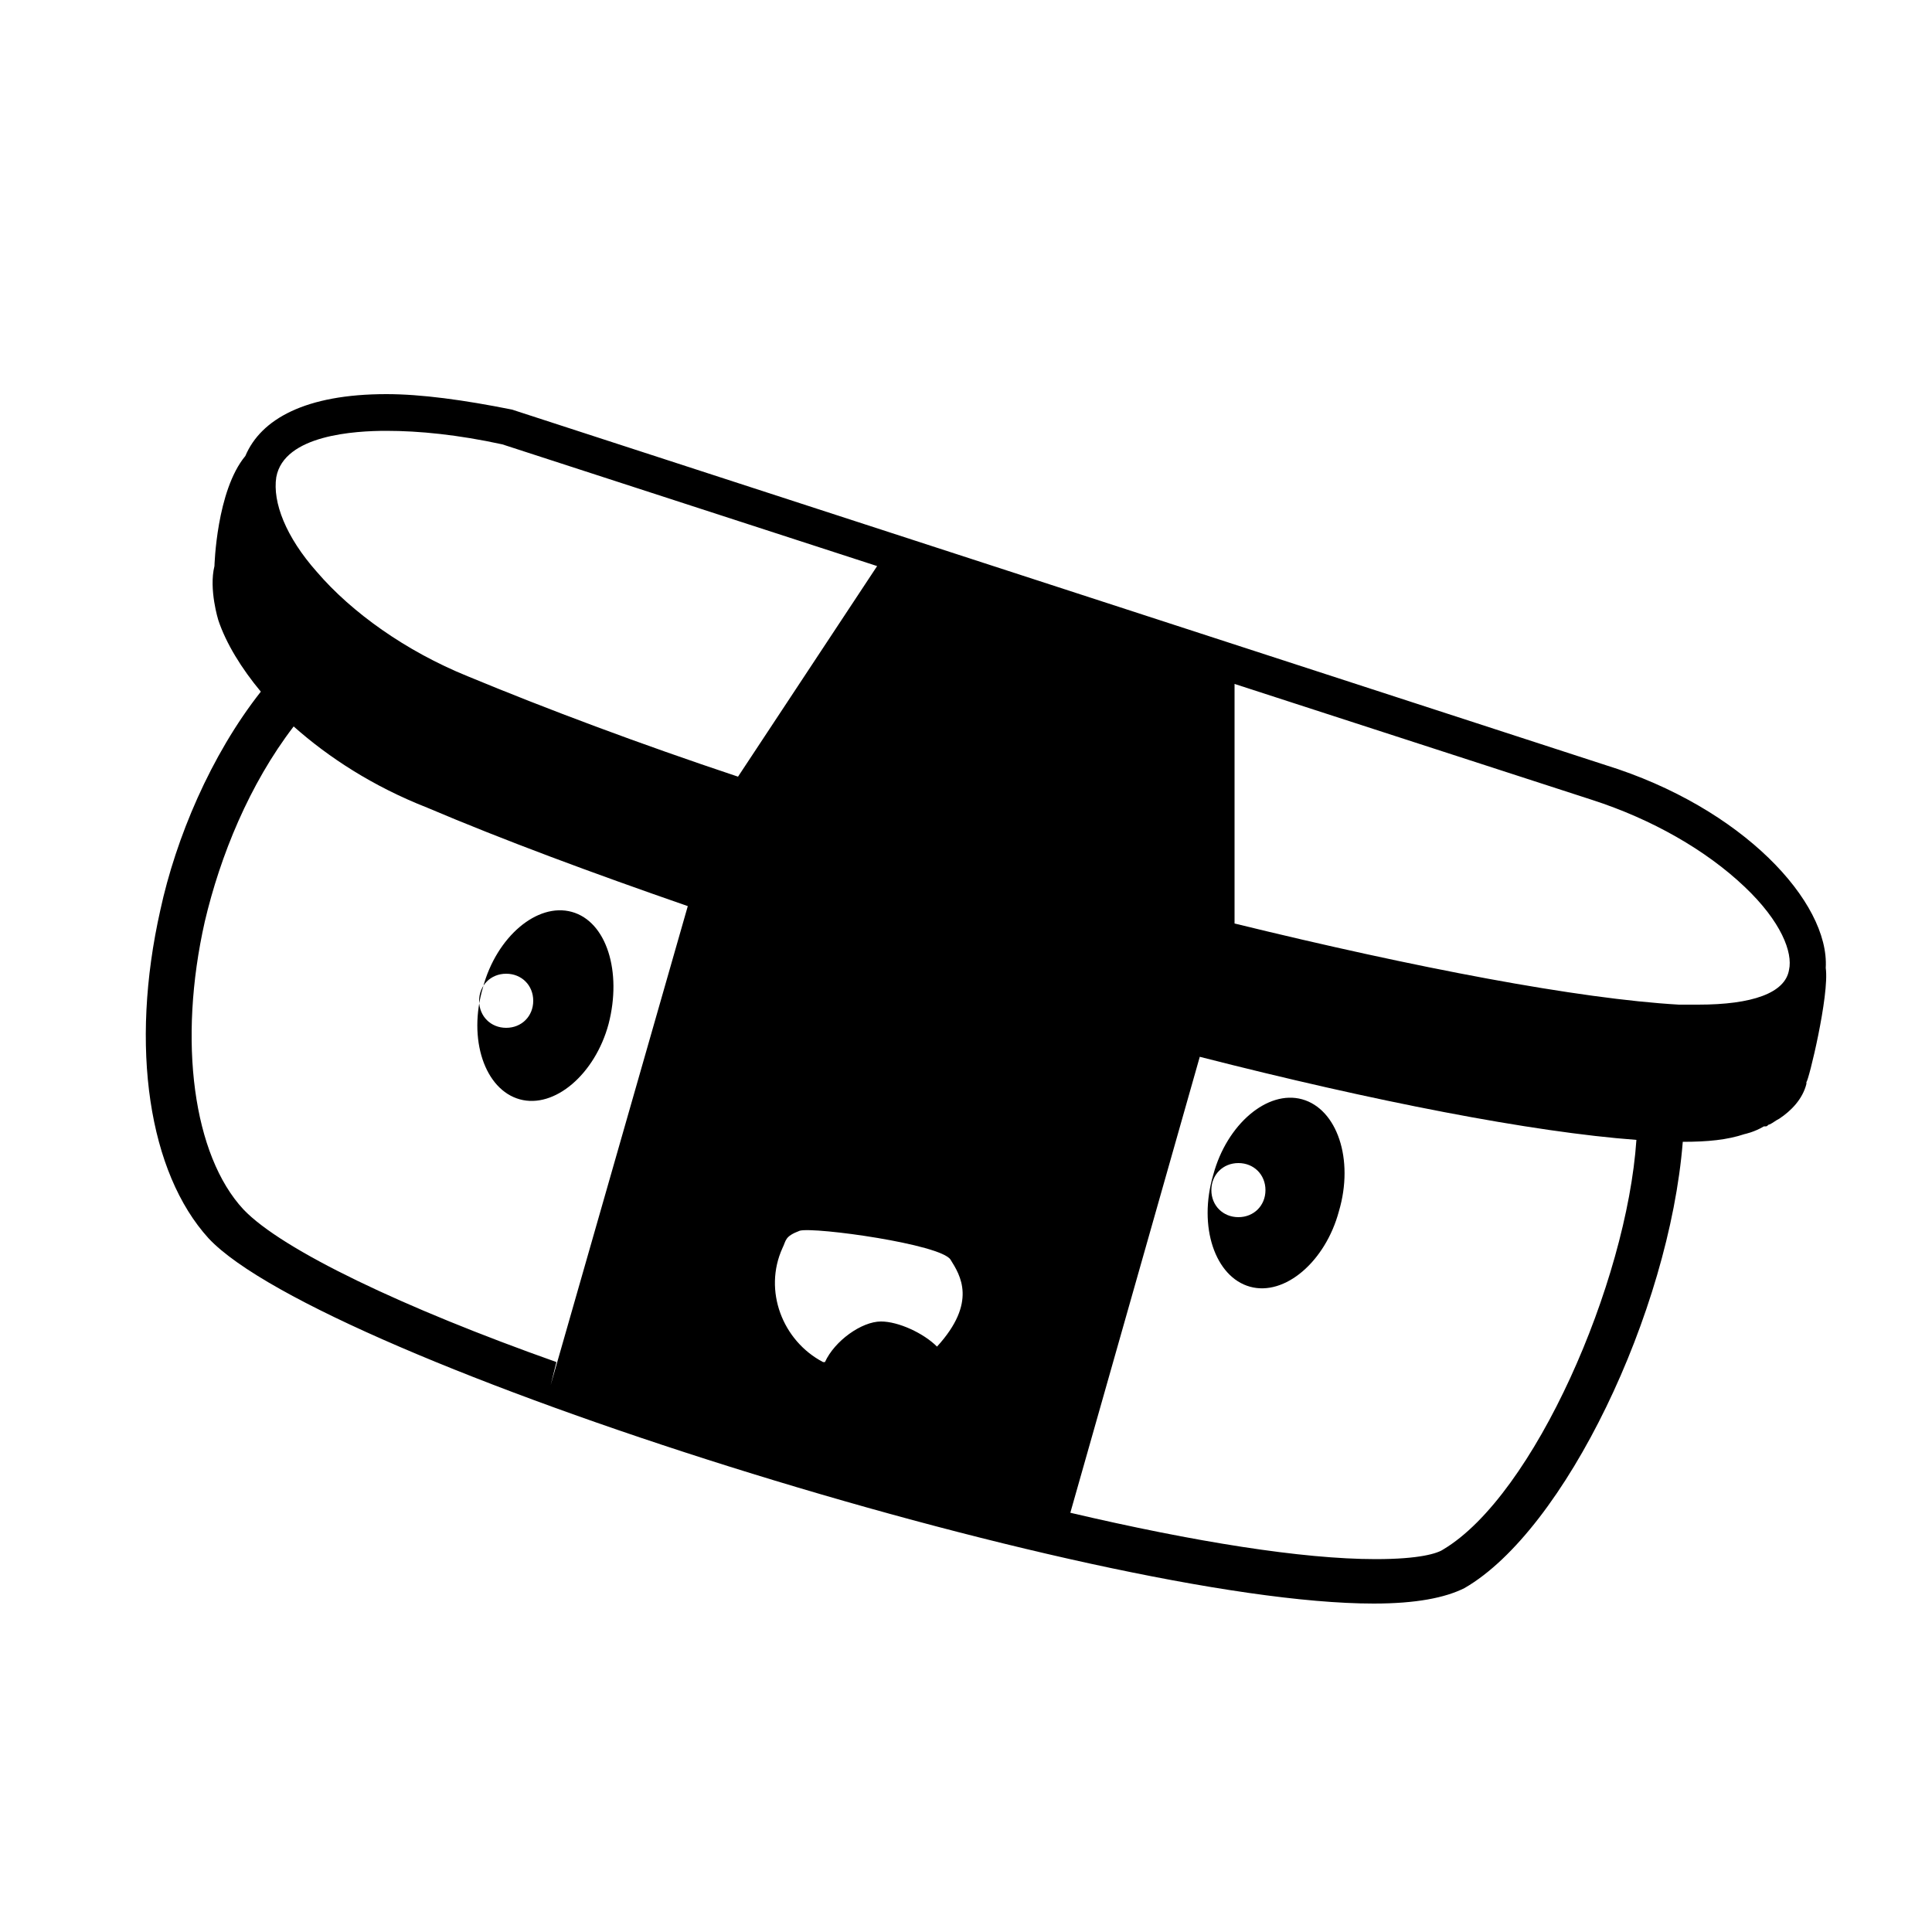 <svg xmlns="http://www.w3.org/2000/svg" xmlns:xlink="http://www.w3.org/1999/xlink" version="1.1" id="Layer_1" x="0px" y="0px" viewBox="0 0 100 100" enable-background="new 0 0 100 100" xml:space="preserve" height="100px" width="100px">
<path fill="#000000" d="M67.4,56.9c-1.8-0.5-3.9,1.3-4.6,3.9c-0.8,2.7,0.1,5.3,1.9,5.8c1.8,0.5,3.9-1.3,4.6-3.9  C70.1,60,69.2,57.4,67.4,56.9z M64.1,63c-0.8,0-1.4-0.6-1.4-1.4c0-0.8,0.6-1.4,1.4-1.4c0.8,0,1.4,0.6,1.4,1.4  C65.5,62.4,64.9,63,64.1,63z"/>
<path fill="#000000" d="M29.6,47.2c-1.8-0.5-3.9,1.3-4.6,3.9c-0.8,2.7,0.1,5.3,1.9,5.8c1.8,0.5,3.9-1.3,4.6-3.9  C32.2,50.3,31.4,47.7,29.6,47.2z M26.2,53.2c-0.8,0-1.4-0.6-1.4-1.4c0-0.8,0.6-1.4,1.4-1.4c0.8,0,1.4,0.6,1.4,1.4  C27.6,52.6,27,53.2,26.2,53.2z"/>
<path fill="#000000" d="M94.5,50.1L94.5,50.1c0.2-3.4-4.3-8.3-11.4-10.5L26.5,21.2c-2.5-0.5-4.7-0.8-6.5-0.8c-4.2,0-6.5,1.3-7.3,3.2  c0,0,0,0,0,0c-1.5,1.8-1.6,5.7-1.6,5.7c-0.3,1.2,0.2,2.8,0.2,2.8l0,0c0.4,1.2,1.2,2.5,2.2,3.7c-2.6,3.3-4.4,7.6-5.2,11.3  c-1.6,7.1-0.6,13.6,2.5,17c5.9,6.3,45.9,18.9,60.3,18.9c0,0,0,0,0,0c2.2,0,3.7-0.3,4.7-0.8c5.2-3,10.6-14.3,11.3-23.1  c1.3,0,2.3-0.1,3.2-0.4l0,0c0,0,0.5-0.1,1-0.4c0,0,0.1,0,0.1,0c0.1,0,0.1-0.1,0.2-0.1c0.2-0.1,0.3-0.2,0.5-0.3  c0.6-0.4,1.2-1,1.4-1.8c0,0,0,0,0,0c0,0,0-0.1,0-0.1C93.6,56,94.7,51.5,94.5,50.1z M49.2,65.2c0.5,0.8,1.4,2.2-0.7,4.5c0,0,0,0,0,0  c-0.7-0.7-2-1.3-2.9-1.3c-1,0-2.4,1-2.9,2.1c0,0,0,0-0.1,0c-2.1-1.1-3.1-3.7-2.1-5.9c0.2-0.4,0.1-0.6,0.9-0.9  C42.2,63.5,48.7,64.4,49.2,65.2z M14.3,24.7c0.4-2.2,4.1-2.4,5.7-2.4c1.7,0,3.7,0.2,6,0.7l19.4,6.3l-7.2,10.9  c-5.1-1.7-9.9-3.5-14-5.2c-3.2-1.3-6-3.3-7.8-5.4C14.8,27.8,14.1,26,14.3,24.7z M14,36.4C14,36.4,13.9,36.3,14,36.4  C13.9,36.3,14,36.4,14,36.4z M12.6,62.6c-2.6-2.8-3.4-8.7-2-14.9c0.8-3.4,2.3-7.1,4.6-10.1c1.8,1.6,4.1,3.1,6.9,4.2  c4,1.7,8.6,3.4,13.5,5.1l-7.1,24.8l0.3-1.2C20.9,67.7,14.6,64.7,12.6,62.6z M74.7,80.2c-0.3,0.2-1.2,0.5-3.5,0.5h0  c-3.8,0-9.4-0.9-15.8-2.4l6.7-23.6c9,2.3,17.2,3.9,22.6,4.3c0,0,0,0,0,0C84.2,66.4,79.4,77.4,74.7,80.2z M86,59.1  c-0.3,0-0.6,0-0.8-0.1C85.4,59.1,85.7,59.1,86,59.1c0.2,0,0.4,0,0.6,0C86.4,59.1,86.2,59.1,86,59.1z M92.6,50.2  c-0.2,1.2-1.9,1.8-4.7,1.8c-0.3,0-0.6,0-1,0c-5.2-0.3-13.6-1.9-23-4.2l0-12.4l18.5,6l0,0l0,0c3.1,1,5.9,2.6,7.9,4.5  C92.2,47.7,92.8,49.3,92.6,50.2z M93.1,52.7C93.1,52.7,93.1,52.7,93.1,52.7C93.1,52.7,93.1,52.7,93.1,52.7L93.1,52.7z"/>
</svg>